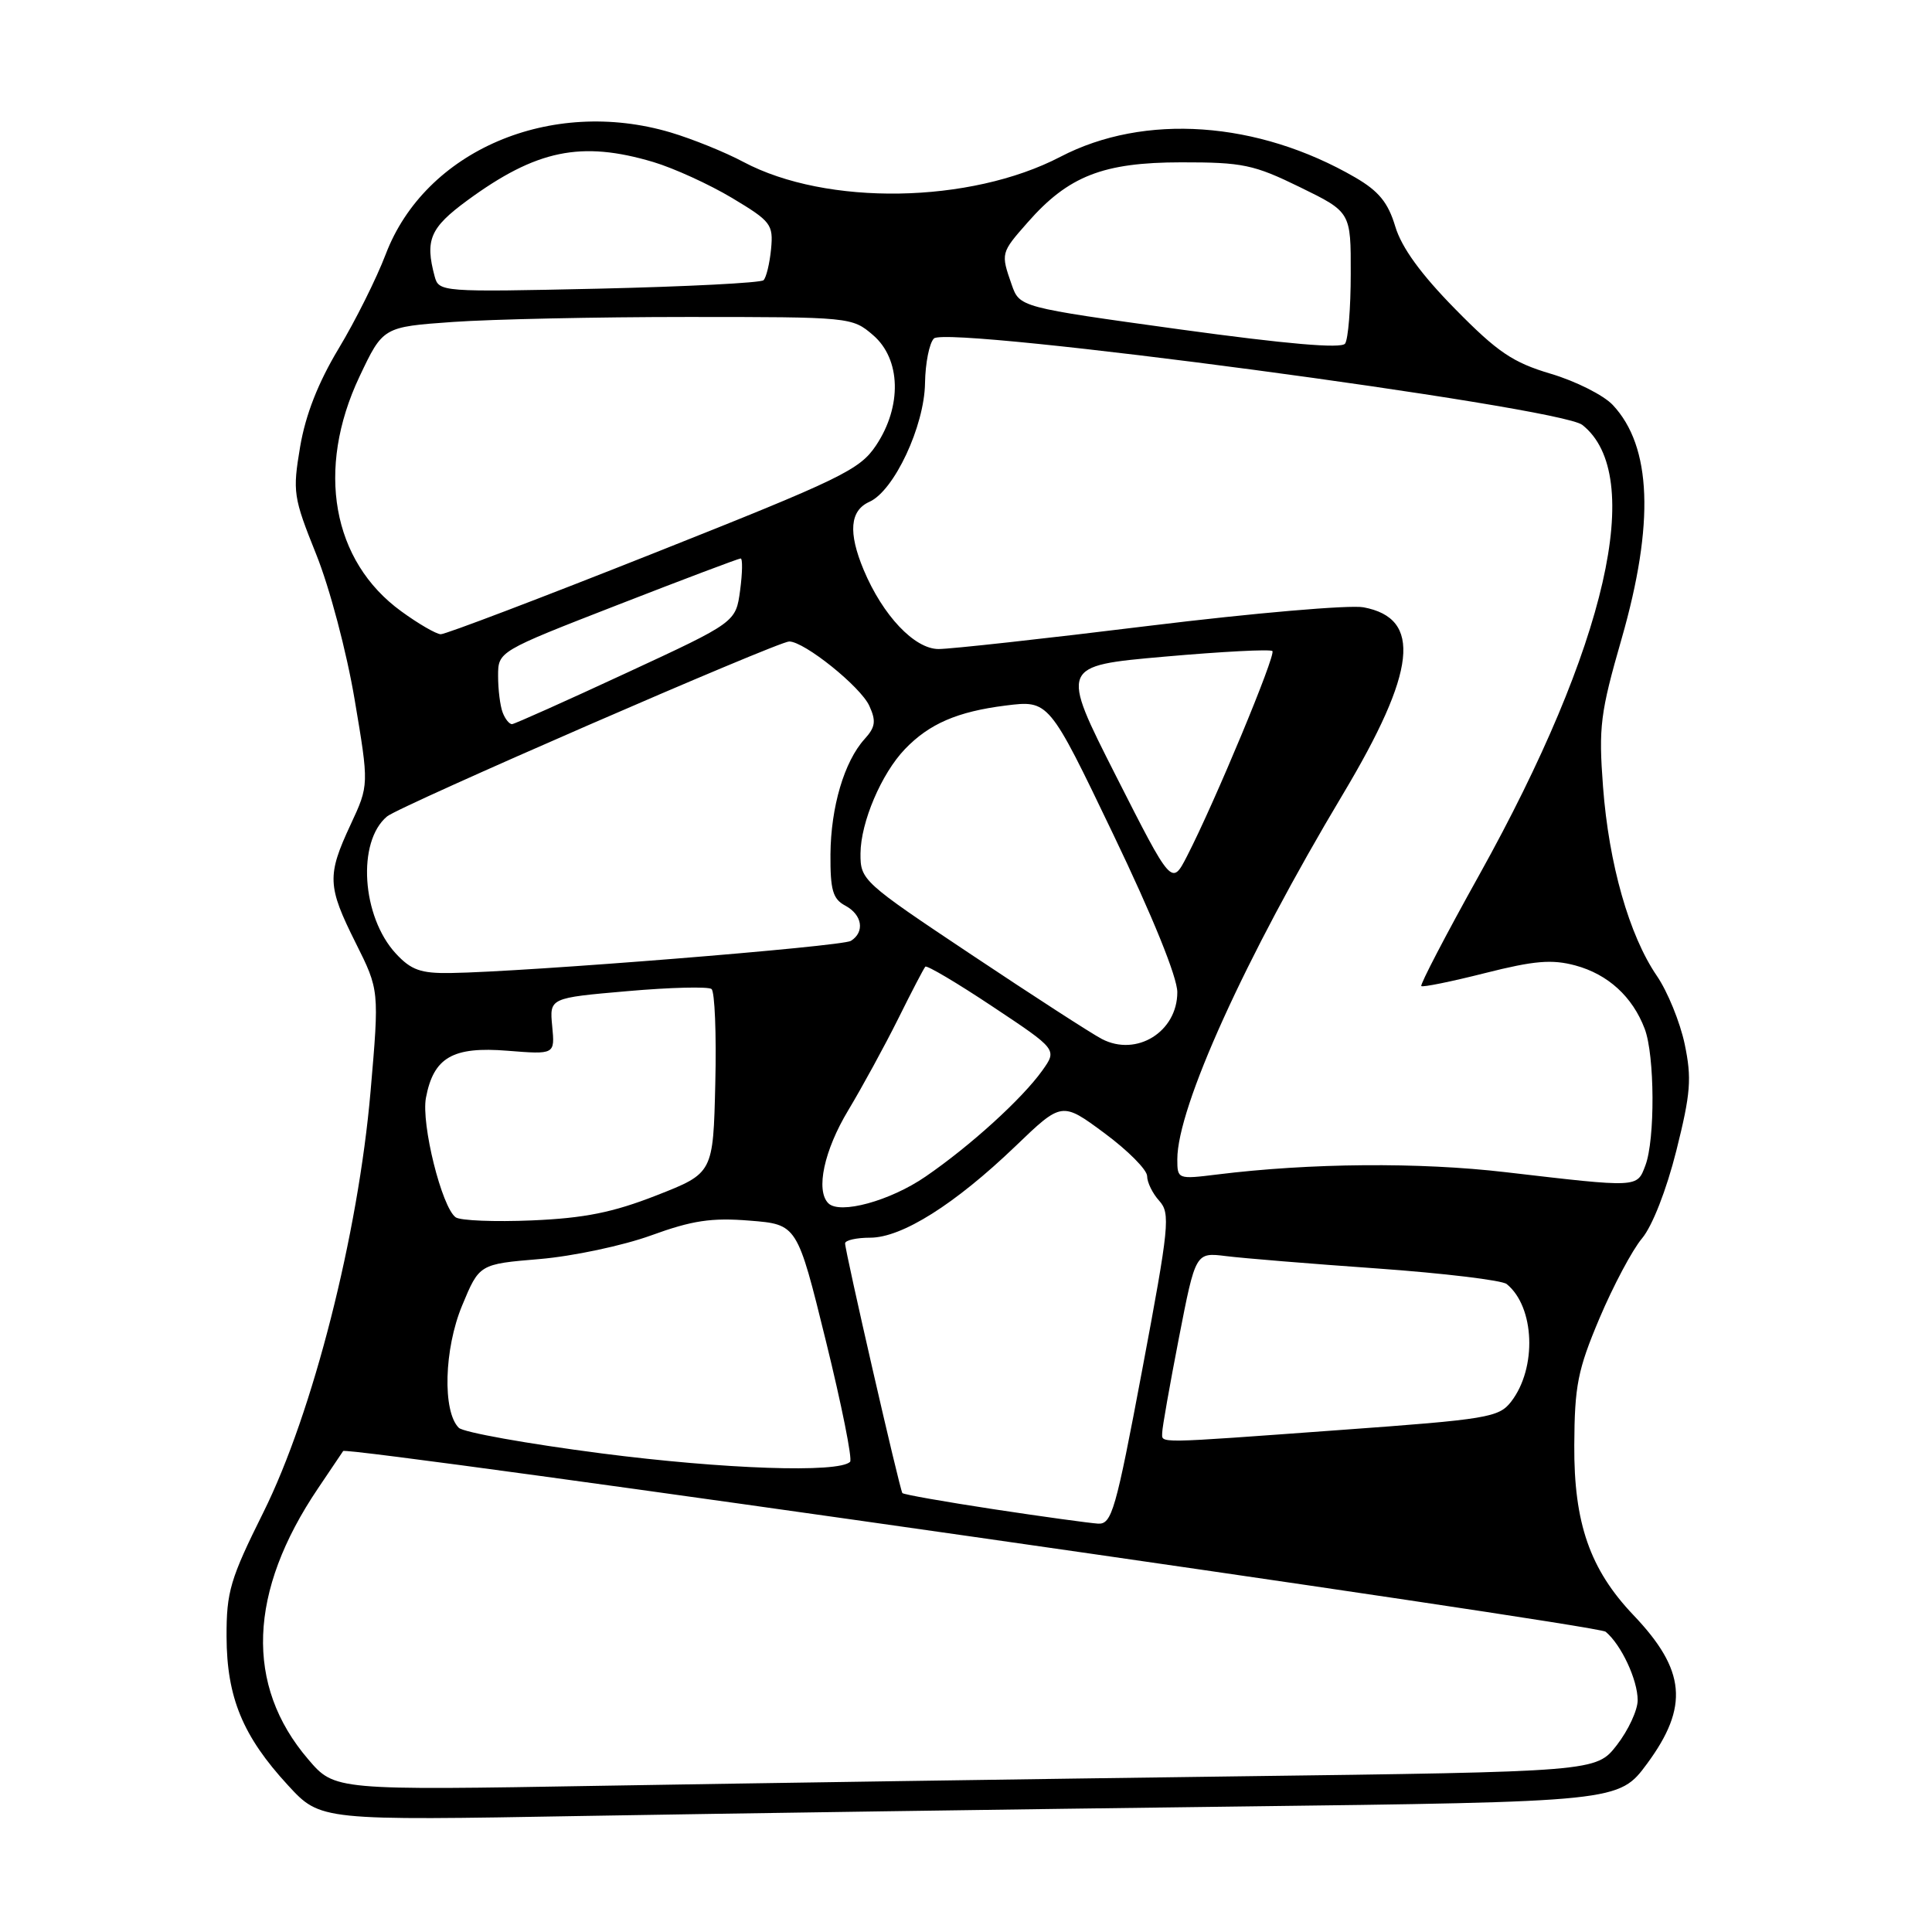 <?xml version="1.0" encoding="UTF-8" standalone="no"?>
<!DOCTYPE svg PUBLIC "-//W3C//DTD SVG 1.1//EN" "http://www.w3.org/Graphics/SVG/1.1/DTD/svg11.dtd" >
<svg xmlns="http://www.w3.org/2000/svg" xmlns:xlink="http://www.w3.org/1999/xlink" version="1.1" viewBox="0 0 256 256">
 <g >
 <path fill="currentColor"
d=" M 163.51 239.38 C 214.51 238.75 214.51 238.75 218.26 233.68 C 223.82 226.12 223.38 221.29 216.43 214.00 C 210.68 207.96 208.54 201.82 208.60 191.50 C 208.64 183.62 209.05 181.52 211.94 174.68 C 213.76 170.38 216.29 165.62 217.57 164.10 C 218.94 162.47 220.81 157.69 222.12 152.48 C 224.03 144.86 224.18 142.90 223.23 138.35 C 222.62 135.45 220.96 131.37 219.53 129.29 C 215.87 123.93 213.18 114.47 212.41 104.26 C 211.81 96.32 212.04 94.48 214.88 84.61 C 219.25 69.36 218.86 59.15 213.70 53.66 C 212.49 52.37 208.80 50.51 205.50 49.53 C 200.45 48.03 198.44 46.67 192.81 40.94 C 188.27 36.32 185.72 32.81 184.88 30.01 C 183.93 26.84 182.70 25.33 179.57 23.51 C 166.67 16.03 151.64 14.97 140.50 20.78 C 128.55 27.00 109.52 27.31 98.51 21.46 C 96.08 20.16 91.74 18.41 88.86 17.55 C 72.98 12.84 56.34 19.95 51.11 33.69 C 49.89 36.89 47.09 42.51 44.87 46.19 C 42.16 50.70 40.49 54.95 39.77 59.19 C 38.76 65.20 38.86 65.88 41.89 73.43 C 43.68 77.87 45.92 86.34 46.99 92.69 C 48.90 104.02 48.90 104.02 46.46 109.26 C 43.31 116.02 43.37 117.42 47.13 124.94 C 50.26 131.20 50.26 131.20 49.10 144.63 C 47.46 163.58 41.45 187.21 34.91 200.37 C 30.50 209.23 30.00 210.91 30.02 216.87 C 30.05 224.93 32.17 230.06 38.16 236.56 C 42.47 241.24 42.47 241.24 77.49 240.62 C 96.74 240.29 135.45 239.73 163.51 239.38 Z  M 40.84 233.12 C 32.43 223.31 32.89 210.91 42.15 197.20 C 43.89 194.62 45.39 192.40 45.47 192.27 C 45.94 191.56 211.61 215.26 212.75 216.21 C 214.82 217.92 217.00 222.59 217.00 225.29 C 217.00 226.60 215.76 229.27 214.25 231.22 C 211.50 234.76 211.50 234.76 163.50 235.38 C 137.10 235.73 99.49 236.29 79.93 236.62 C 44.35 237.23 44.35 237.23 40.84 233.12 Z  M 131.67 199.98 C 125.17 198.99 119.72 198.03 119.57 197.84 C 119.22 197.40 111.96 165.74 111.98 164.75 C 111.99 164.34 113.49 164.00 115.30 164.00 C 119.51 164.00 126.52 159.58 134.54 151.89 C 140.70 145.97 140.70 145.97 146.35 150.15 C 149.46 152.45 152.00 155.01 152.00 155.84 C 152.00 156.67 152.72 158.14 153.61 159.12 C 155.10 160.77 154.93 162.48 151.36 181.45 C 147.84 200.17 147.32 201.99 145.50 201.89 C 144.40 201.82 138.18 200.97 131.67 199.98 Z  M 79.69 192.58 C 69.89 191.31 61.39 189.79 60.79 189.19 C 58.62 187.02 58.84 178.76 61.23 173.00 C 63.51 167.50 63.51 167.50 71.51 166.83 C 75.90 166.46 82.55 165.05 86.27 163.70 C 91.71 161.72 94.27 161.33 99.33 161.74 C 105.63 162.24 105.63 162.24 109.43 177.67 C 111.52 186.16 112.97 193.37 112.64 193.70 C 111.13 195.20 95.96 194.68 79.69 192.58 Z  M 154.00 189.82 C 154.00 189.17 155.00 183.53 156.21 177.29 C 158.42 165.94 158.42 165.94 162.46 166.44 C 164.68 166.72 173.70 167.46 182.50 168.08 C 191.30 168.71 199.01 169.64 199.64 170.14 C 203.37 173.16 203.68 181.27 200.23 185.73 C 198.61 187.82 197.12 188.07 177.62 189.48 C 152.61 191.30 154.00 191.28 154.00 189.82 Z  M 60.38 161.30 C 58.54 159.98 55.79 148.93 56.44 145.46 C 57.45 140.11 59.99 138.64 67.25 139.23 C 73.53 139.73 73.53 139.73 73.17 135.98 C 72.81 132.23 72.81 132.23 83.16 131.33 C 88.85 130.83 93.85 130.71 94.28 131.05 C 94.71 131.39 94.94 137.02 94.78 143.56 C 94.50 155.45 94.50 155.45 87.00 158.39 C 81.21 160.66 77.45 161.41 70.50 161.71 C 65.55 161.92 61.00 161.74 60.38 161.30 Z  M 109.75 159.43 C 108.06 157.72 109.20 152.43 112.39 147.13 C 114.25 144.03 117.23 138.57 119.01 135.00 C 120.78 131.43 122.40 128.32 122.61 128.09 C 122.81 127.87 126.83 130.25 131.53 133.38 C 140.09 139.07 140.09 139.07 138.11 141.85 C 135.45 145.58 128.58 151.83 122.66 155.89 C 117.96 159.13 111.26 160.96 109.75 159.43 Z  M 199.50 155.32 C 188.06 153.98 173.60 154.10 161.25 155.63 C 156.06 156.27 156.00 156.25 156.00 153.61 C 156.00 146.72 165.00 126.88 177.93 105.26 C 187.69 88.93 188.47 81.93 180.67 80.47 C 178.86 80.13 166.09 81.23 152.30 82.92 C 138.52 84.62 125.95 86.00 124.37 86.00 C 121.17 86.00 116.97 81.55 114.44 75.51 C 112.37 70.55 112.61 67.65 115.21 66.49 C 118.48 65.02 122.49 56.46 122.57 50.76 C 122.61 48.12 123.14 45.46 123.75 44.85 C 125.51 43.09 206.60 53.90 209.66 56.30 C 218.09 62.93 212.92 85.54 196.02 115.91 C 191.60 123.84 188.14 130.48 188.33 130.66 C 188.51 130.84 192.31 130.07 196.77 128.94 C 203.30 127.29 205.63 127.09 208.75 127.93 C 213.07 129.10 216.32 132.07 217.93 136.32 C 219.27 139.84 219.32 151.02 218.02 154.43 C 216.90 157.40 217.19 157.38 199.50 155.32 Z  M 146.00 137.67 C 144.62 136.95 136.86 131.93 128.75 126.52 C 114.29 116.88 114.00 116.62 114.02 113.09 C 114.05 108.95 116.79 102.51 119.91 99.26 C 123.13 95.90 126.87 94.29 133.24 93.49 C 138.98 92.77 138.98 92.77 147.49 110.51 C 152.74 121.44 156.00 129.49 156.00 131.47 C 156.00 136.72 150.60 140.07 146.00 137.67 Z  M 52.46 126.36 C 47.92 121.46 47.28 111.51 51.29 108.18 C 52.93 106.81 103.07 85.00 104.57 85.00 C 106.58 85.00 114.04 90.99 115.19 93.53 C 116.11 95.54 116.00 96.35 114.56 97.93 C 111.87 100.91 110.09 106.91 110.04 113.21 C 110.01 117.93 110.35 119.12 112.00 120.00 C 114.26 121.21 114.62 123.49 112.75 124.67 C 111.55 125.42 69.59 128.79 59.70 128.93 C 55.75 128.99 54.47 128.53 52.46 126.36 Z  M 147.87 102.81 C 140.48 88.23 140.48 88.23 154.30 87.01 C 161.90 86.34 168.33 86.00 168.60 86.27 C 169.09 86.76 160.96 106.31 157.29 113.44 C 155.26 117.38 155.26 117.38 147.87 102.81 Z  M 66.61 94.42 C 66.27 93.55 66.00 91.37 66.00 89.58 C 66.00 86.32 66.00 86.32 81.83 80.16 C 90.53 76.77 97.88 74.00 98.14 74.00 C 98.41 74.00 98.38 75.90 98.07 78.22 C 97.50 82.45 97.50 82.45 83.00 89.17 C 75.03 92.87 68.21 95.92 67.86 95.95 C 67.50 95.98 66.94 95.29 66.61 94.42 Z  M 53.18 81.01 C 44.00 74.36 41.83 62.19 47.63 49.91 C 50.75 43.32 50.75 43.32 60.03 42.66 C 65.13 42.30 79.11 42.00 91.10 42.00 C 112.69 42.00 112.91 42.02 115.69 44.41 C 119.38 47.58 119.54 53.84 116.08 59.02 C 113.92 62.26 111.49 63.43 86.61 73.31 C 71.70 79.23 59.01 84.06 58.40 84.04 C 57.80 84.02 55.44 82.66 53.18 81.01 Z  M 156.30 43.64 C 135.10 40.71 135.10 40.71 134.05 37.71 C 132.60 33.55 132.61 33.51 136.16 29.48 C 141.56 23.32 146.17 21.52 156.50 21.51 C 164.66 21.50 166.13 21.81 172.25 24.80 C 179.00 28.10 179.00 28.10 178.98 36.30 C 178.98 40.81 178.64 44.96 178.23 45.53 C 177.74 46.22 170.50 45.59 156.30 43.64 Z  M 57.59 36.61 C 56.30 31.79 56.99 30.18 61.89 26.58 C 71.06 19.85 77.00 18.62 86.57 21.47 C 89.28 22.28 93.97 24.42 97.00 26.23 C 102.17 29.33 102.48 29.73 102.17 33.01 C 101.98 34.93 101.53 36.79 101.17 37.13 C 100.80 37.48 90.97 37.98 79.33 38.25 C 58.44 38.71 58.15 38.69 57.59 36.61 Z "/>
</g>
</svg>